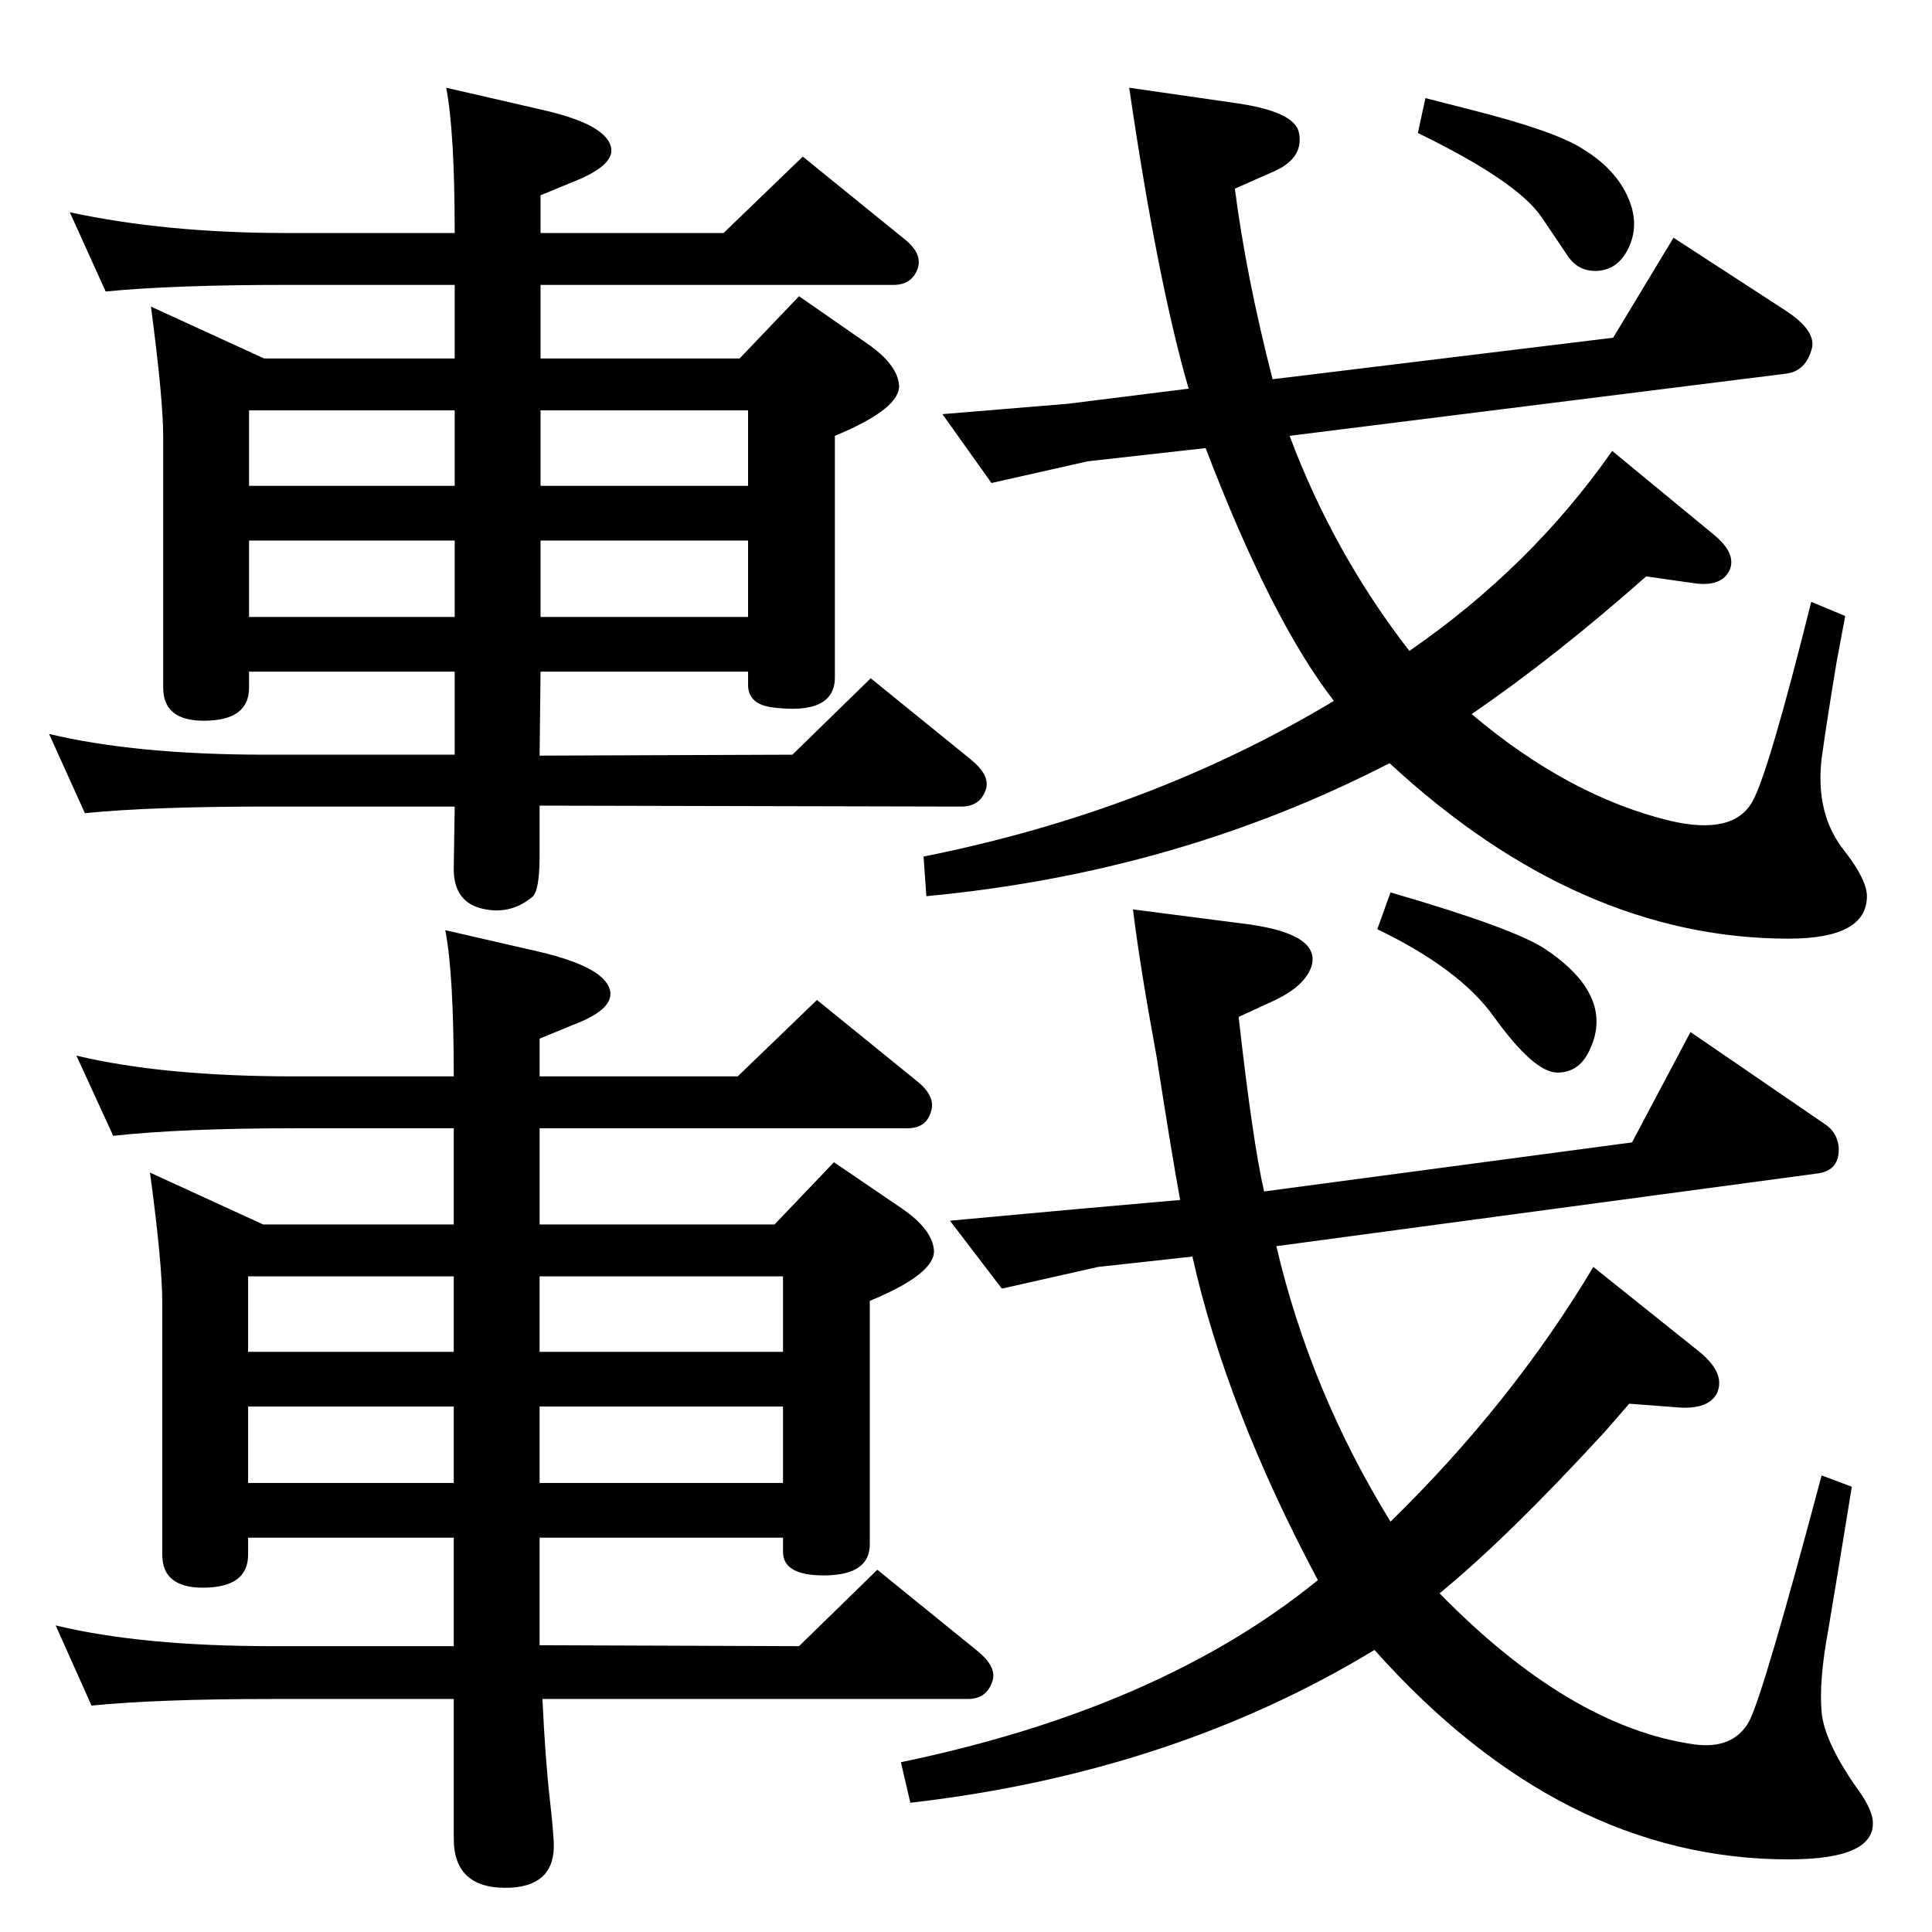 <?xml version="1.0" standalone="no"?>
<!DOCTYPE svg PUBLIC "-//W3C//DTD SVG 1.1//EN" "http://www.w3.org/Graphics/SVG/1.1/DTD/svg11.dtd" >
<svg xmlns="http://www.w3.org/2000/svg" xmlns:xlink="http://www.w3.org/1999/xlink" version="1.1" viewBox="0 0 2048 2048">
  <g transform="matrix(1 0 0 -1 0 2048)">
   <path fill="currentColor"
d="M793 1336h-220l-1 -89l268 1l83 81l106 -86q21 -17 16 -32q-6 -18 -26 -18l-447 1v-53q0 -38 -8 -44q-22 -18 -49 -13q-35 6 -34 45l1 64h-200q-122 0 -192 -7l-38 84q92 -22 230 -22h200v88h-218v-17q0 -35 -48 -35q-43 0 -43 35v266q0 40 -13 138l120 -55h202v78h-178
q-121 0 -192 -7l-38 84q102 -22 230 -22h178q0 107 -9 154l100 -23q72 -16 75 -42q2 -18 -41 -35l-34 -14v-40h194l84 81l106 -86q21 -16 16 -32q-6 -18 -26 -18h-374v-78h211l63 66l72 -50q32 -22 34 -44q2 -25 -68 -54v-256q0 -40 -65 -32q-27 3 -27 24v14zM573 1613v-80
h220v80h-220zM793 1475h-220v-81h220v81zM482 1613h-218v-80h218v80zM482 1394v81h-218v-81h218zM1494 1358q129 89 215 212l108 -89q23 -19 17 -36q-8 -20 -40 -15l-49 7q-96 -85 -185 -146q103 -87 210 -113q68 -16 88 21q17 31 62 211l36 -15l-9 -48q-10 -60 -16 -103
q-7 -60 25 -99q23 -30 23 -47q0 -45 -83 -45q-222 0 -423 186q-225 -116 -491 -141l-3 42q240 48 435 165q-66 85 -136 268l-125 -14l-102 -23l-52 73l133 11l128 16q-33 114 -63 319l111 -16q65 -9 69 -32q5 -26 -25 -40l-43 -19q12 -93 40 -202l361 44l64 106l120 -78
q30 -20 27 -38q-6 -25 -27 -28l-527 -66q47 -125 127 -228zM1062 682l-55 72l131 12l113 10q-9 49 -25 152q-18 98 -25 156l124 -16q76 -11 65 -45q-7 -20 -38 -35l-39 -18q15 -133 27 -185l390 52l62 117l143 -98q12 -8 14 -23q2 -26 -23 -29l-573 -77q36 -154 121 -292
q129 126 215 270l110 -88q31 -24 21 -46q-9 -17 -40 -15l-53 4q-18 -21 -27 -31q-102 -111 -174 -170q138 -141 269 -160q42 -6 59 24q15 28 77 261l32 -12q-17 -105 -25 -152q-10 -54 -7 -87t42 -87q10 -15 12 -26q6 -43 -89 -43q-241 0 -439 222q-214 -130 -492 -162
l-10 43q275 57 442 193q-97 182 -133 343l-100 -11zM1474 1102q131 -38 164 -60q73 -49 48 -105q-11 -26 -35 -26q-25 0 -68 60q-36 50 -123 92zM1511 1944q31 -8 47 -12q91 -23 120 -42q41 -25 52 -63q6 -23 -4.5 -43.5t-30.5 -22.5q-22 -2 -34 17l-27 40q-26 38 -131 89z
M830 418h-258v-114l275 -1l83 81l106 -86q21 -17 16 -32q-6 -19 -26 -19h-451q3 -64 8 -108q3 -26 4 -44q2 -45 -45 -48q-61 -3 -61 52v148h-192q-122 0 -192 -7l-38 85q91 -22 230 -22h192v115h-218v-18q0 -35 -48 -35q-43 0 -43 35v267q0 42 -13 138l120 -55h202v102h-169
q-118 0 -192 -8l-39 85q92 -22 231 -22h169q0 109 -9 155l100 -23q72 -17 75 -43q2 -19 -41 -35l-34 -14v-40h210l84 81l106 -86q20 -16 15 -32q-5 -18 -25 -18h-390v-102h249l63 66l72 -49q32 -22 34 -44q2 -25 -68 -54v-258q0 -33 -49 -33q-43 0 -43 25v15zM830 615v80
h-258v-80h258zM830 557h-258v-81h258v81zM481 695h-218v-80h218v80zM481 476v81h-218v-81h218z" />
  </g>

</svg>
